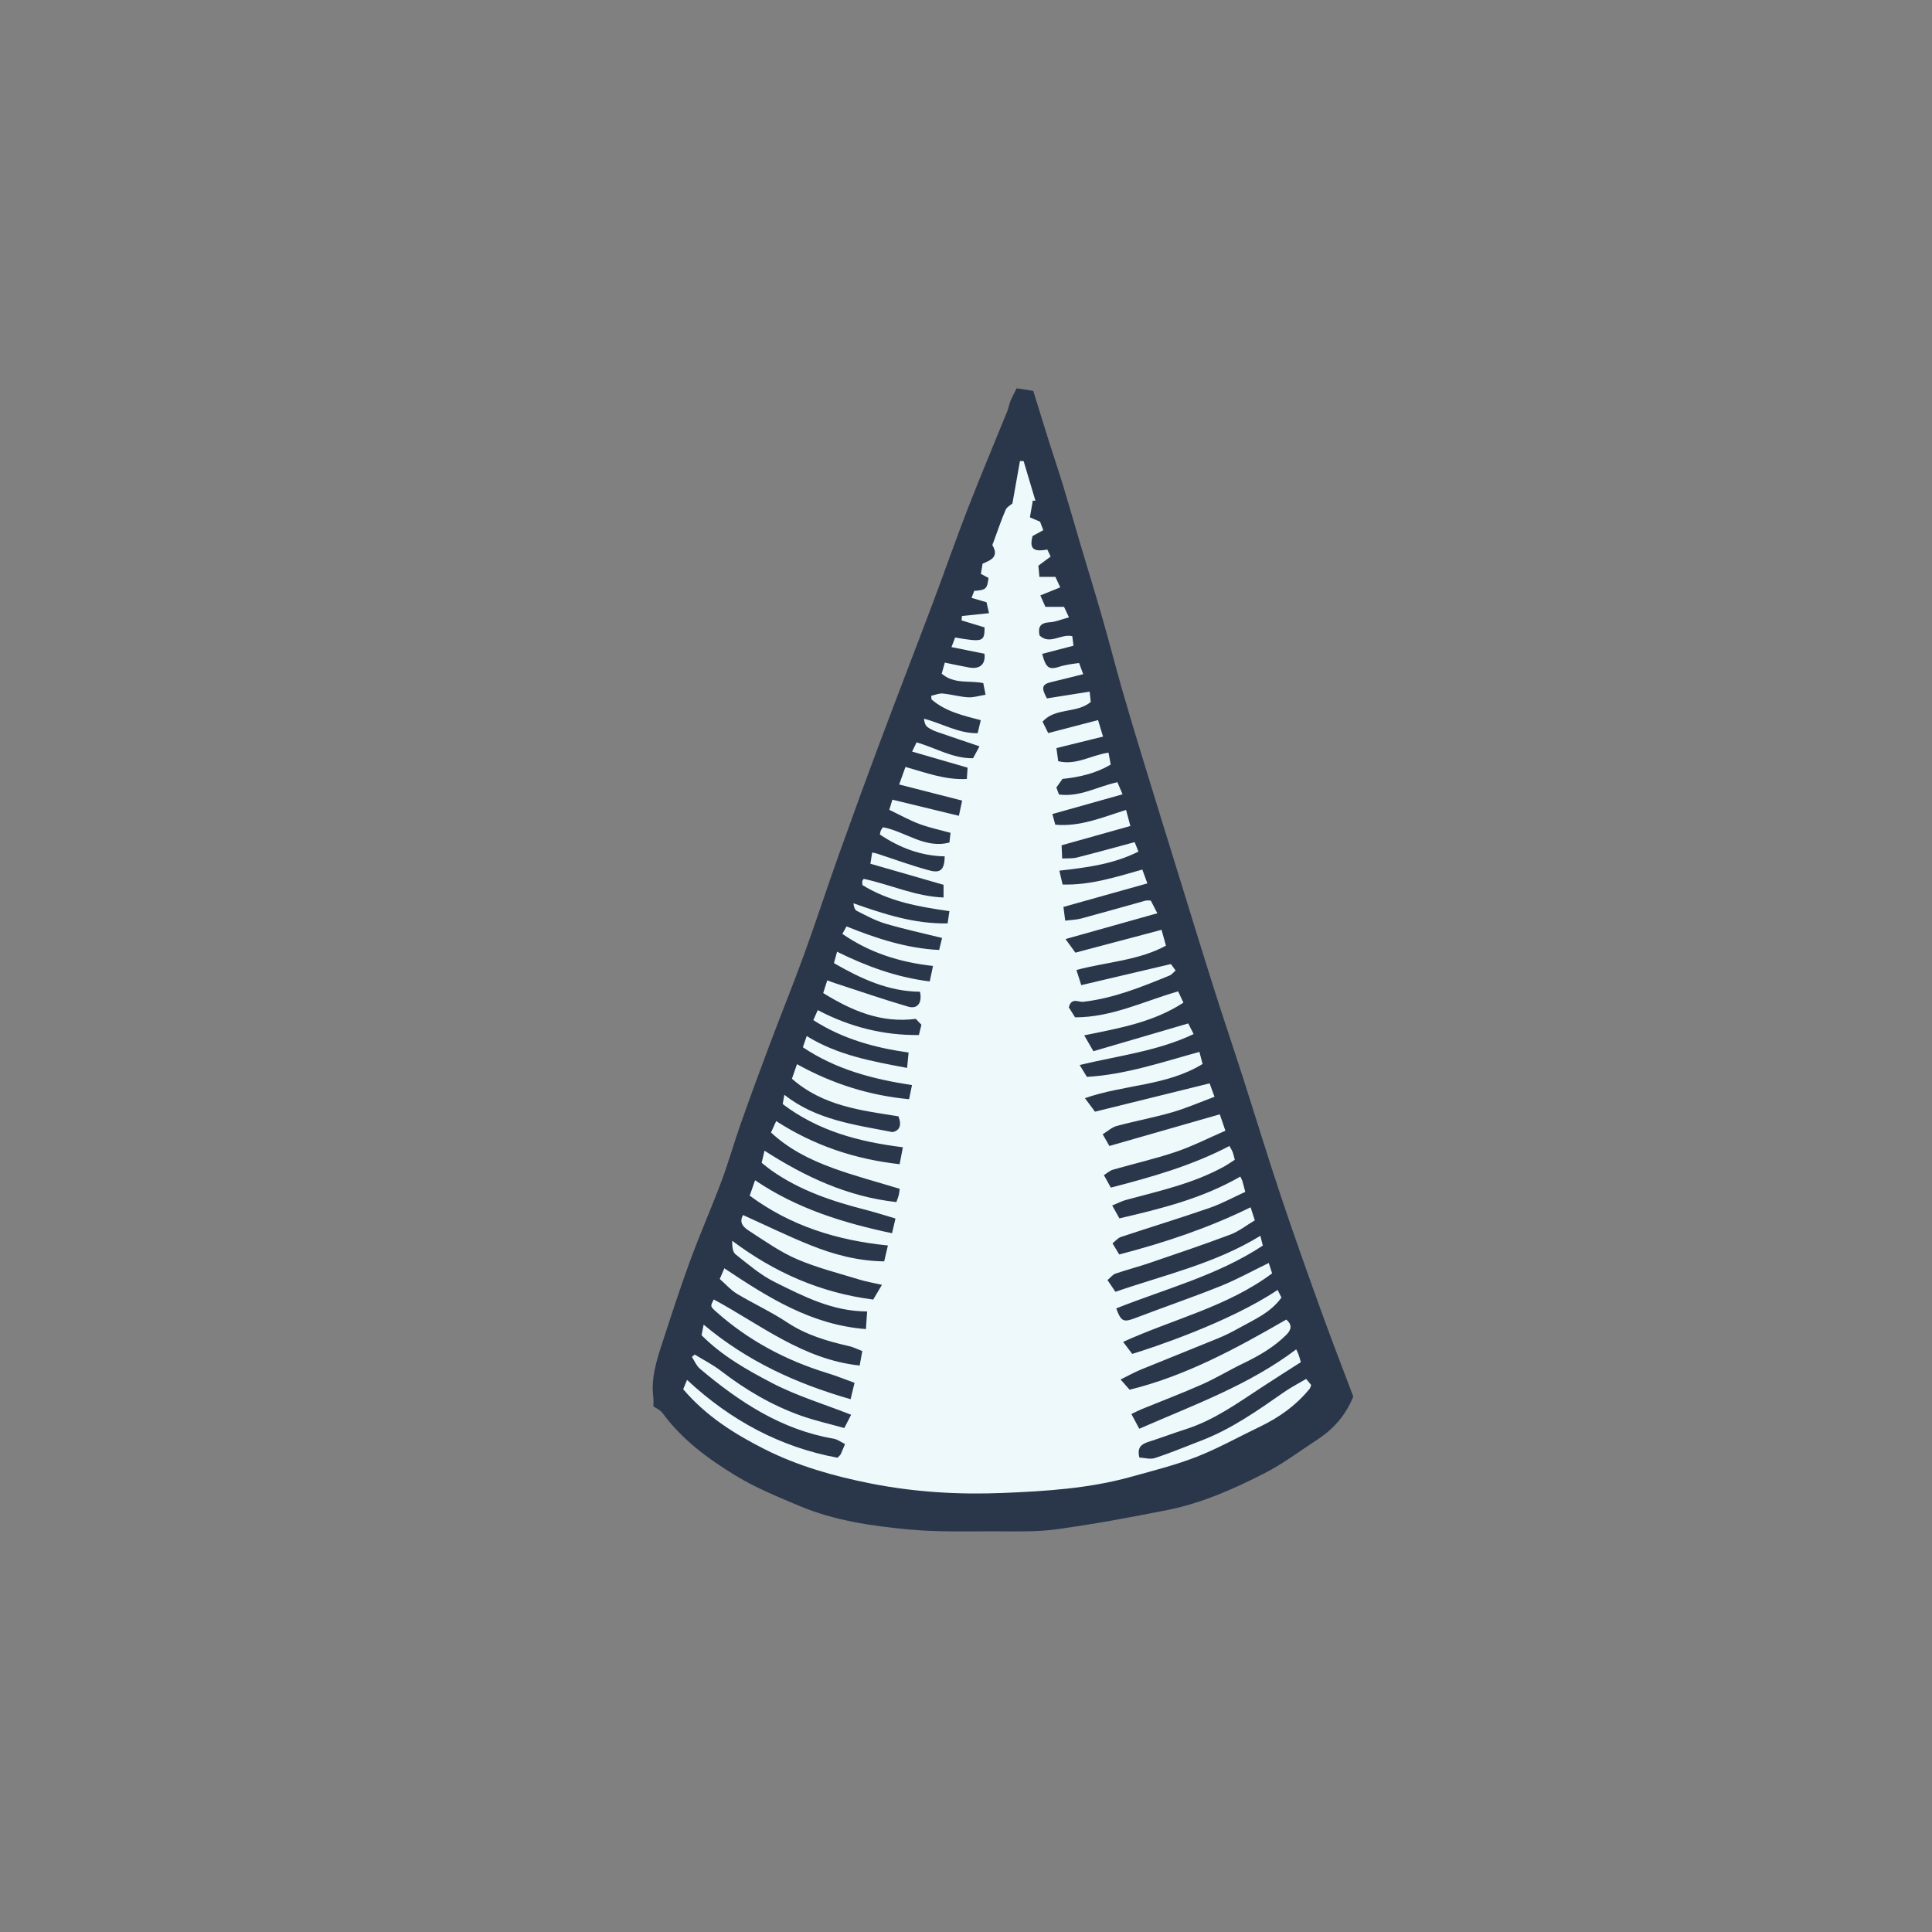 <svg version="1.1" xmlns="http://www.w3.org/2000/svg" xmlns:xlink="http://www.w3.org/1999/xlink" x="0px" y="0px" width="200px"
	 height="200px" viewBox="0 0 200 200" enable-background="new 0 0 200 200" xml:space="preserve">
<rect x="0" y="0" width="200" height="200" fill="#808080" stroke="none"/>
<g id="svg">
	<path class="stroke" fill="#2a374b"  d="M136.826,135.881c-1.449-4.021-2.888-8.046-4.244-12.099c-1.357-4.054-2.598-8.147-3.907-12.217
		c-0.97-3.014-1.988-6.011-2.944-9.028c-1.224-3.856-2.41-7.725-3.606-11.589c-1.284-4.147-2.567-8.294-3.839-12.446
		c-0.729-2.382-1.451-4.768-2.137-7.162c-0.688-2.404-1.305-4.829-1.994-7.231c-0.742-2.588-1.537-5.16-2.303-7.741
		c-0.598-2.016-1.171-4.039-1.783-6.049c-0.47-1.542-0.989-3.068-1.475-4.606c-0.55-1.745-1.085-3.494-1.628-5.248
		c-0.568-0.088-1.052-0.164-1.721-0.268c-0.211,0.426-0.453,0.862-0.646,1.321c-0.138,0.328-0.182,0.696-0.315,1.027
		c-1.369,3.381-2.791,6.741-4.112,10.141c-1.26,3.244-2.399,6.533-3.627,9.79c-1.762,4.678-3.573,9.336-5.326,14.016
		c-1.486,3.966-2.94,7.944-4.366,11.933c-1.235,3.458-2.369,6.954-3.623,10.406c-1.135,3.121-2.386,6.198-3.556,9.306
		c-1.018,2.707-2.018,5.422-2.98,8.149c-0.7,1.982-1.268,4.013-2.004,5.982c-1.023,2.736-2.206,5.413-3.216,8.153
		c-1.009,2.741-1.909,5.521-2.815,8.296c-0.634,1.935-1.301,3.874-1.024,5.973c0.038,0.294,0.005,0.597,0.005,0.896
		c0.291,0.205,0.712,0.371,0.936,0.68c2.023,2.774,4.746,4.767,7.611,6.51c2.065,1.257,4.35,2.183,6.59,3.126
		c3.592,1.511,7.433,2.061,11.264,2.425c3,0.285,6.039,0.189,9.061,0.194c2.107,0.003,4.24,0.075,6.315-0.213
		c3.834-0.531,7.65-1.237,11.447-1.993c3.541-0.705,6.833-2.172,10.025-3.796c1.924-0.98,3.668-2.312,5.487-3.494
		c1.701-1.107,2.968-2.578,3.715-4.458C138.99,141.651,137.871,138.779,136.826,135.881z"/>
</g>
<g id="Layer_2">
	<path fill-rule="evenodd" clip-rule="evenodd" fill="#eef9fc" class="fill" d="M133.154,136.601c0.603,0.506,0.568,1.017,0.013,1.572
		c-1.296,1.291-2.844,2.185-4.479,2.968c-1.423,0.682-2.777,1.516-4.219,2.156c-2.072,0.921-4.199,1.726-6.299,2.585
		c-0.271,0.11-0.527,0.25-1.05,0.498c0.287,0.534,0.539,1.003,0.818,1.525c5.698-2.494,11.348-4.519,16.245-8.22
		c0.091,0.196,0.179,0.358,0.241,0.53c0.069,0.184,0.114,0.376,0.239,0.796c-1.305,0.837-2.656,1.688-3.989,2.562
		c-2.522,1.651-4.971,3.428-7.889,4.366c-1.305,0.42-2.591,0.902-3.898,1.323c-0.705,0.228-1.204,0.551-0.938,1.622
		c0.508,0.025,1.12,0.216,1.617,0.052c1.619-0.532,3.195-1.195,4.787-1.805c3.142-1.203,5.858-3.126,8.59-5.03
		c0.698-0.487,1.466-0.877,2.271-1.353c0.16,0.194,0.338,0.41,0.521,0.63c-0.066,0.157-0.091,0.298-0.168,0.394
		c-1.401,1.721-3.16,2.972-5.149,3.923c-2.185,1.045-4.309,2.242-6.557,3.122c-2.183,0.853-4.479,1.421-6.743,2.054
		c-4.345,1.216-8.821,1.497-13.289,1.68c-4.598,0.189-9.173-0.083-13.722-0.987c-3.803-0.755-7.504-1.805-10.936-3.536
		c-3.105-1.565-6.085-3.435-8.445-6.214c0.11-0.266,0.229-0.557,0.398-0.967c4.522,4.213,9.668,6.962,15.572,8.057
		c0.201-0.211,0.294-0.271,0.332-0.356c0.14-0.299,0.258-0.605,0.45-1.062c-0.407-0.196-0.782-0.487-1.195-0.557
		c-5.394-0.923-9.76-3.807-13.83-7.242c-0.361-0.304-0.555-0.807-0.827-1.218c0.098-0.082,0.196-0.164,0.294-0.246
		c0.901,0.555,1.861,1.038,2.696,1.679c2.546,1.957,5.277,3.577,8.305,4.65c1.445,0.512,2.954,0.848,4.484,1.277
		c0.297-0.578,0.499-0.973,0.705-1.375c-2.81-1.103-5.645-1.955-8.219-3.302c-2.569-1.343-5.151-2.794-7.266-4.932
		c0.062-0.309,0.116-0.586,0.218-1.094c4.501,3.776,9.569,6.1,15.212,7.719c0.153-0.641,0.268-1.112,0.407-1.697
		c-0.968-0.349-1.872-0.718-2.802-1.002c-4.286-1.311-8.157-3.364-11.516-6.351c-0.636-0.564-0.625-0.574-0.253-1.274
		c4.834,2.602,9.216,6.208,15.102,6.838c0.09-0.489,0.168-0.913,0.273-1.496c-0.472-0.181-0.899-0.404-1.354-0.508
		c-2.253-0.515-4.434-1.145-6.407-2.451c-1.668-1.105-3.507-1.95-5.229-2.982c-0.634-0.382-1.144-0.978-1.766-1.522
		c0.175-0.409,0.32-0.748,0.475-1.106c4.523,3.014,8.992,5.854,14.656,6.292c0.048-0.707,0.081-1.2,0.124-1.826
		c-3.616-0.011-6.587-1.57-9.551-3.037c-1.475-0.729-2.767-1.849-4.071-2.877c-0.312-0.247-0.352-0.837-0.347-1.402
		c4.367,3.269,9.106,5.378,14.6,6.086c0.228-0.385,0.479-0.81,0.903-1.527c-0.941-0.215-1.647-0.33-2.324-0.54
		c-2.162-0.667-4.376-1.215-6.445-2.103c-1.733-0.744-3.314-1.861-4.91-2.896c-0.509-0.331-1.2-0.792-0.7-1.683
		c2.369,1.067,4.655,2.189,7.011,3.132c2.379,0.953,4.853,1.623,7.6,1.663c0.115-0.491,0.219-0.936,0.385-1.644
		c-5.268-0.537-10.051-2.012-14.307-5.159c0.178-0.508,0.346-0.992,0.556-1.594c4.356,2.951,9.151,4.42,14.18,5.484
		c0.125-0.536,0.214-0.912,0.355-1.525c-1.049-0.307-2.051-0.632-3.071-0.894c-3.465-0.884-6.829-2.004-9.787-4.094
		c-0.322-0.227-0.621-0.485-0.994-0.779c0.086-0.371,0.173-0.741,0.294-1.253c4.24,2.727,8.632,4.768,13.653,5.319
		c0.105-0.302,0.19-0.508,0.246-0.721c0.048-0.186,0.06-0.381,0.098-0.649c-2.345-0.72-4.708-1.336-6.99-2.175
		c-2.293-0.842-4.486-1.933-6.334-3.658c0.18-0.396,0.312-0.687,0.536-1.179c3.895,2.513,8.098,3.938,12.777,4.462
		c0.113-0.591,0.214-1.108,0.339-1.753c-4.596-0.571-8.774-1.692-12.441-4.471c0.042-0.235,0.089-0.5,0.168-0.958
		c3.316,2.597,7.203,3.083,11.204,3.861c0.675-0.149,0.992-0.643,0.61-1.633c-3.824-0.617-7.771-1.037-11.027-3.891
		c0.149-0.433,0.322-0.932,0.521-1.508c3.685,2.041,7.486,3.235,11.604,3.626c0.122-0.585,0.201-0.966,0.304-1.462
		c-3.999-0.61-7.833-1.59-11.297-3.915c0.116-0.342,0.228-0.665,0.397-1.16c3.22,1.986,6.743,2.611,10.391,3.296
		c0.059-0.59,0.1-1.001,0.157-1.592c-3.499-0.49-6.825-1.401-9.862-3.355c0.146-0.332,0.272-0.618,0.458-1.036
		c3.312,1.741,6.768,2.615,10.466,2.582c0.092-0.373,0.171-0.688,0.264-1.066c-0.189-0.2-0.389-0.408-0.58-0.61
		c-3.579,0.468-6.609-0.834-9.586-2.672c0.136-0.426,0.261-0.816,0.419-1.316c0.328,0.12,0.556,0.212,0.789,0.287
		c2.529,0.823,5.042,1.694,7.594,2.438c0.968,0.282,1.469-0.407,1.213-1.549c-3.242-0.018-6.081-1.33-8.903-2.957
		c0.1-0.367,0.181-0.667,0.322-1.18c3.059,1.507,6.132,2.643,9.595,3.074c0.119-0.571,0.212-1.012,0.335-1.603
		c-3.48-0.383-6.577-1.378-9.383-3.321c0.13-0.23,0.266-0.474,0.434-0.771c3.121,1.263,6.26,2.274,9.586,2.439
		c0.146-0.595,0.236-0.963,0.305-1.245c-1.959-0.485-3.93-0.909-5.857-1.479c-1.03-0.304-1.997-0.836-2.967-1.32
		c-0.216-0.107-0.316-0.443-0.354-0.789c3.186,1.124,6.295,2.144,9.748,2.081c0.062-0.416,0.118-0.79,0.192-1.269
		c-3.158-0.448-6.229-0.983-9.003-2.695c-0.005-0.109-0.045-0.271-0.014-0.419c0.023-0.114,0.135-0.21,0.146-0.227
		c2.775,0.594,5.334,1.817,8.262,1.929c0-0.667,0-1.073,0-1.314c-2.591-0.746-5.062-1.458-7.574-2.182
		c0.085-0.535,0.129-0.811,0.184-1.159c0.214,0.047,0.365,0.068,0.509,0.114c1.812,0.589,3.604,1.258,5.442,1.745
		c1.163,0.307,1.525-0.124,1.561-1.462c-2.466-0.049-4.666-0.886-6.715-2.263c0.04-0.178,0.051-0.308,0.102-0.421
		c0.05-0.113,0.137-0.209,0.219-0.329c2.313,0.426,4.31,2.251,6.879,1.581c0.05-0.441,0.083-0.725,0.115-1.003
		c-1.108-0.308-2.203-0.533-3.236-0.921c-1.038-0.39-2.015-0.941-3.104-1.462c0.135-0.443,0.235-0.771,0.319-1.05
		c2.287,0.554,4.502,1.091,6.887,1.669c0.156-0.732,0.266-1.249,0.335-1.576c-2.206-0.563-4.28-1.093-6.517-1.665
		c0.274-0.765,0.443-1.233,0.651-1.818c2.103,0.591,4.098,1.365,6.353,1.247c0.035-0.532,0.062-0.942,0.078-1.171
		c-1.945-0.563-3.783-1.098-5.744-1.667c0.236-0.488,0.343-0.708,0.46-0.949c1.978,0.555,3.733,1.677,5.851,1.64
		c0.24-0.447,0.45-0.836,0.664-1.235c-1.521-0.514-2.935-0.982-4.341-1.475c-0.37-0.129-0.751-0.291-1.058-0.528
		c-0.214-0.168-0.311-0.489-0.349-0.853c1.889,0.487,3.544,1.526,5.559,1.501c0.111-0.468,0.208-0.868,0.322-1.35
		c-1.841-0.478-3.66-0.9-5.099-2.149c-0.012-0.125-0.023-0.248-0.035-0.372c0.396-0.087,0.802-0.273,1.187-0.238
		c0.88,0.081,1.746,0.339,2.626,0.39c0.586,0.035,1.187-0.163,1.82-0.263c-0.118-0.587-0.175-0.872-0.24-1.204
		c-1.42-0.306-3.01,0.146-4.303-0.978c0.105-0.376,0.21-0.744,0.323-1.143c0.878,0.178,1.694,0.361,2.519,0.507
		c1.146,0.203,1.714-0.373,1.586-1.423c-1.12-0.226-2.199-0.446-3.416-0.692c0.195-0.509,0.291-0.759,0.38-0.992
		c2.878,0.496,3.044,0.435,3.046-1.049c-0.794-0.24-1.588-0.48-2.382-0.72c0.014-0.153,0.027-0.305,0.04-0.458
		c0.908-0.094,1.814-0.188,2.804-0.291c-0.127-0.543-0.192-0.827-0.263-1.132c-0.492-0.145-0.984-0.288-1.547-0.452
		c0.111-0.289,0.199-0.52,0.277-0.725c1.217-0.087,1.345-0.205,1.477-1.341c-0.228-0.123-0.477-0.255-0.787-0.419
		c0.06-0.363,0.118-0.709,0.175-1.058c0.891-0.364,1.709-0.736,1.032-1.881c-0.044-0.076,0.057-0.244,0.101-0.365
		c0.408-1.109,0.784-2.231,1.249-3.316c0.132-0.308,0.525-0.505,0.707-0.67c0.267-1.496,0.522-2.942,0.779-4.39
		c0.127,0.001,0.253,0.003,0.379,0.005c0.408,1.369,0.814,2.738,1.224,4.108c-0.089-0.007-0.179-0.016-0.27-0.023
		c-0.103,0.594-0.207,1.189-0.304,1.735c0.495,0.213,0.736,0.317,1.054,0.455c0.092,0.243,0.206,0.542,0.333,0.877
		c-0.419,0.229-0.784,0.426-1.111,0.604c-0.344,1.301,0.059,1.677,1.526,1.398c0.109,0.229,0.227,0.478,0.346,0.731
		c-0.452,0.333-0.844,0.622-1.269,0.937c0.035,0.379,0.066,0.728,0.106,1.164c0.566,0,1.073,0,1.654,0
		c0.162,0.35,0.32,0.691,0.504,1.085c-0.729,0.294-1.366,0.551-2.062,0.833c0.218,0.491,0.361,0.815,0.527,1.187
		c0.636,0,1.251,0,1.929,0c0.138,0.295,0.271,0.582,0.507,1.083c-0.737,0.197-1.364,0.473-2.005,0.511
		c-0.95,0.057-1.226,0.477-1.039,1.366c1.073,1.01,2.192-0.204,3.389,0.073c0.035,0.28,0.074,0.583,0.124,0.986
		c-1.129,0.294-2.188,0.571-3.243,0.846c0.401,1.505,0.717,1.681,1.869,1.305c0.312-0.102,0.637-0.158,0.959-0.218
		c0.291-0.053,0.583-0.083,0.994-0.14c0.125,0.337,0.253,0.685,0.427,1.155c-1.142,0.284-2.218,0.56-3.3,0.816
		c-0.942,0.223-1.084,0.55-0.457,1.692c1.368-0.218,2.836-0.45,4.424-0.702c0.04,0.381,0.081,0.75,0.114,1.071
		c-1.477,1.226-3.658,0.549-4.987,2.042c0.187,0.376,0.328,0.664,0.583,1.18c1.667-0.434,3.334-0.867,5.161-1.344
		c0.165,0.548,0.318,1.055,0.515,1.707c-1.672,0.412-3.233,0.798-4.826,1.191c0.072,0.522,0.124,0.902,0.186,1.353
		c1.854,0.466,3.409-0.628,5.207-0.881c0.072,0.395,0.14,0.764,0.227,1.232c-1.547,0.917-3.209,1.301-4.994,1.486
		c-0.186,0.262-0.393,0.553-0.632,0.891c0.085,0.228,0.173,0.464,0.269,0.722c2.163,0.294,3.994-0.833,6.051-1.271
		c0.146,0.344,0.282,0.663,0.533,1.251c-2.463,0.693-4.84,1.361-7.266,2.044c0.085,0.312,0.17,0.625,0.301,1.101
		c2.549,0.237,4.856-0.751,7.329-1.527c0.135,0.501,0.262,0.981,0.443,1.663c-2.421,0.68-4.735,1.328-7.119,1.997
		c0.018,0.385,0.034,0.77,0.062,1.37c0.549-0.032,1.054,0.015,1.518-0.101c1.974-0.498,3.933-1.042,5.985-1.595
		c0.148,0.372,0.261,0.655,0.389,0.977c-2.579,1.302-5.312,1.651-8.185,1.976c0.138,0.589,0.229,0.973,0.336,1.436
		c2.903,0.077,5.531-0.783,8.252-1.549c0.168,0.459,0.32,0.875,0.523,1.431c-2.932,0.823-5.765,1.617-8.688,2.437
		c0.052,0.407,0.098,0.778,0.182,1.419c0.611-0.078,1.157-0.085,1.668-0.223c2.22-0.597,4.43-1.235,6.647-1.847
		c0.15-0.043,0.323-0.006,0.545-0.006c0.184,0.354,0.358,0.695,0.678,1.312c-3.191,0.896-6.259,1.76-9.506,2.672
		c0.406,0.557,0.632,0.866,1.024,1.406c2.912-0.772,5.882-1.559,8.918-2.363c0.139,0.501,0.286,1.03,0.455,1.641
		c-2.862,1.547-6.106,1.674-9.267,2.516c0.181,0.569,0.303,0.952,0.5,1.569c3.121-0.735,6.147-1.446,9.282-2.183
		c0.099,0.138,0.266,0.368,0.483,0.667c-0.233,0.201-0.396,0.43-0.618,0.519c-2.894,1.182-5.788,2.363-8.937,2.72
		c-0.507,0.058-1.223-0.488-1.497,0.576c0.172,0.276,0.392,0.629,0.645,1.034c3.775,0.01,7.094-1.656,10.67-2.689
		c0.156,0.335,0.331,0.708,0.548,1.169c-3.083,2.014-6.562,2.632-10.27,3.384c0.377,0.652,0.627,1.083,0.951,1.644
		c3.321-0.973,6.494-1.902,9.816-2.875c0.095,0.185,0.295,0.577,0.561,1.098c-3.729,1.776-7.751,2.227-11.799,3.204
		c0.332,0.546,0.528,0.868,0.748,1.229c4.01-0.233,7.751-1.518,11.648-2.587c0.132,0.505,0.233,0.896,0.328,1.252
		c-3.731,2.294-8.104,2.109-12.18,3.539c0.403,0.541,0.647,0.867,1.043,1.399c3.904-0.964,7.838-1.937,11.866-2.932
		c0.124,0.346,0.274,0.763,0.504,1.39c-1.496,0.556-2.906,1.177-4.373,1.602c-1.896,0.548-3.843,0.905-5.749,1.419
		c-0.508,0.136-0.938,0.547-1.451,0.859c0.267,0.466,0.411,0.716,0.693,1.212c3.744-1.073,7.499-2.15,11.428-3.277
		c0.137,0.4,0.316,0.93,0.581,1.697c-1.765,0.765-3.4,1.604-5.124,2.188c-2.135,0.722-4.345,1.221-6.516,1.847
		c-0.318,0.091-0.591,0.348-0.938,0.561c0.24,0.434,0.427,0.769,0.719,1.296c4.209-1.095,8.361-2.258,12.277-4.311
		c0.132,0.243,0.255,0.431,0.334,0.634c0.083,0.212,0.125,0.44,0.219,0.794c-0.356,0.226-0.724,0.488-1.114,0.703
		c-3.177,1.757-6.692,2.519-10.149,3.454c-0.427,0.115-0.826,0.33-1.426,0.575c0.279,0.499,0.483,0.863,0.748,1.332
		c4.365-1.012,8.618-2.073,12.515-4.326c0.108,0.229,0.176,0.338,0.211,0.457c0.083,0.28,0.153,0.564,0.302,1.126
		c-1.226,0.557-2.426,1.22-3.702,1.663c-3.043,1.053-6.124,1.993-9.181,3.008c-0.303,0.101-0.539,0.404-0.862,0.657
		c0.244,0.403,0.425,0.705,0.697,1.153c4.639-1.208,9.167-2.706,13.598-4.884c0.132,0.412,0.257,0.799,0.436,1.348
		c-0.86,0.511-1.644,1.14-2.536,1.477c-2.768,1.042-5.572,1.985-8.37,2.941c-1.166,0.398-2.361,0.706-3.525,1.104
		c-0.283,0.098-0.496,0.396-0.818,0.667c0.254,0.375,0.468,0.691,0.821,1.213c5.02-1.742,10.271-2.895,15.007-5.798
		c0.097,0.39,0.163,0.655,0.25,1.013c-4.699,3.101-10.087,4.472-15.175,6.502c0.522,1.398,0.758,1.464,2.031,0.977
		c2.916-1.115,5.873-2.125,8.771-3.287c1.672-0.671,3.26-1.555,4.988-2.393c0.115,0.356,0.229,0.706,0.348,1.076
		c-4.628,3.453-10.201,4.715-15.423,7.094c0.431,0.567,0.696,0.919,0.943,1.243c1.931-0.584,10.004-3.242,15.05-6.623
		c0.138,0.278,0.271,0.542,0.394,0.791c-1.133,1.582-2.798,2.262-4.326,3.12c-0.714,0.402-1.453,0.778-2.211,1.09
		c-2.668,1.098-5.354,2.155-8.022,3.25c-0.681,0.279-1.324,0.645-2.092,1.023c0.35,0.394,0.562,0.633,0.934,1.057
		C122.707,142.445,127.921,139.626,133.154,136.601z"/>
</g>
</svg>
